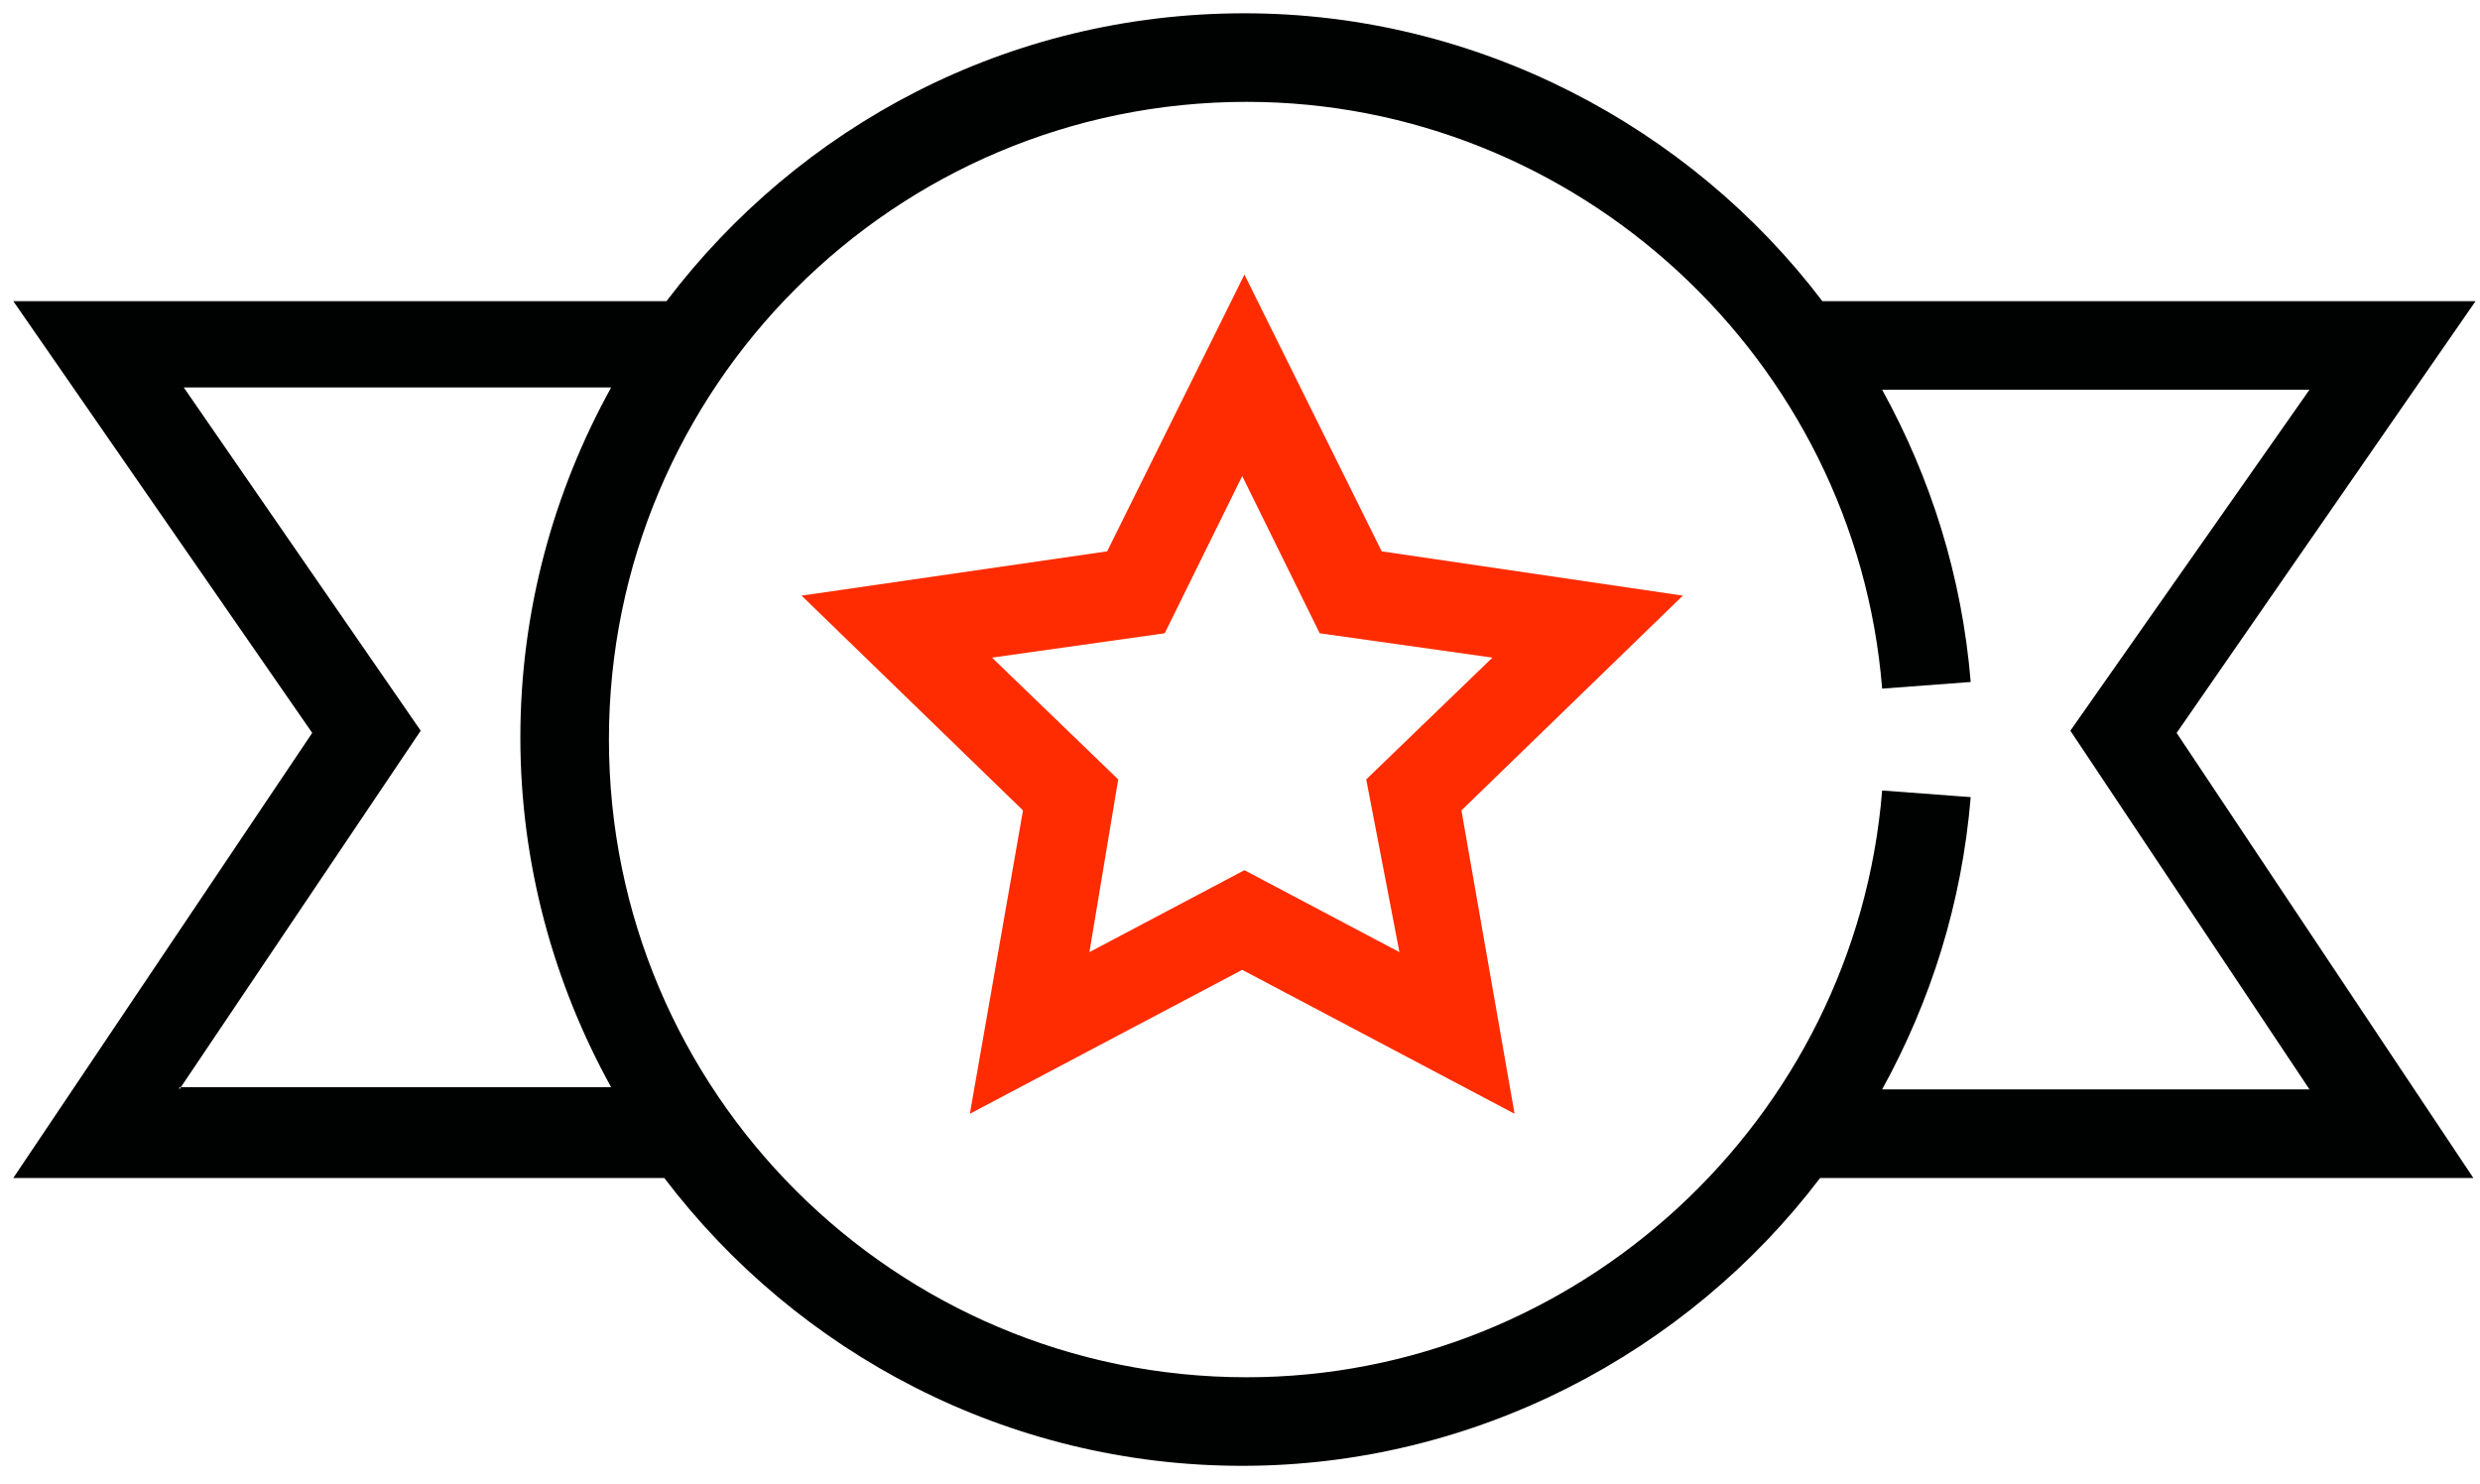 <?xml version="1.0" encoding="UTF-8"?>
<svg width="112px" height="67px" viewBox="0 0 112 67" version="1.1" xmlns="http://www.w3.org/2000/svg" xmlns:xlink="http://www.w3.org/1999/xlink">
    <!-- Generator: Sketch 41 (35326) - http://www.bohemiancoding.com/sketch -->
    <title>ico-quality</title>
    <desc>Created with Sketch.</desc>
    <defs></defs>
    <g id="Page-1" stroke="none" stroke-width="1" fill="none" fill-rule="evenodd">
        <g id="Index" transform="translate(-847, -2443)">
            <g id="Super-Powers" transform="translate(5, 1691)">
                <g id="4" transform="translate(725, 709)">
                    <g id="Quality" transform="translate(117, 43)">
                        <path d="M62.4,24.9 L56.2,12.4 L50,24.9 L36.2,26.9 L46.2,36.6 L43.8,50.3 L56.1,43.8 L68.4,50.3 L66,36.6 L76,26.9 L62.4,24.9 Z M63.2,43 L56.2,39.3 L49.2,43 L50.5,35.2 L44.8,29.7 L52.6,28.6 L56.1,21.5 L59.6,28.6 L67.4,29.7 L61.7,35.2 L63.2,43 Z" id="Shape" fill="#FF2C01"></path>
                        <path d="M98.3,33.1 L111.8,13.6 L82.3,13.6 C76.3,5.7 66.7,0.6 56.2,0.6 C45.5,0.6 36.1,5.7 30.1,13.6 L0.6,13.6 L14.1,33.1 L0.6,53.2 L30,53.2 C36,61.1 45.5,66.2 56.1,66.2 C66.6,66.2 76.2,61.1 82.2,53.2 L111.7,53.2 L98.3,33.1 Z M8.1,49.2 L19,33 L8.3,17.5 L27.6,17.5 C25,22.2 23.5,27.6 23.5,33.3 C23.5,39 25,44.4 27.6,49.1 L8.1,49.1 L8.1,49.2 Z M85,35.7 C83.8,50.6 71.2,62.2 56.3,62.2 C40.4,62.2 27.5,49.3 27.5,33.4 C27.5,17.5 40.4,4.6 56.3,4.6 C71.2,4.6 83.8,16.2 85,31.1 L89,30.8 C88.6,26 87.2,21.6 85,17.6 L104.3,17.6 L93.5,33 L104.3,49.2 L85,49.2 C87.2,45.2 88.6,40.8 89,36 L85,35.7 Z" id="Shape" fill="#000201"></path>
                    </g>
                </g>
            </g>
        </g>
    </g>
</svg>